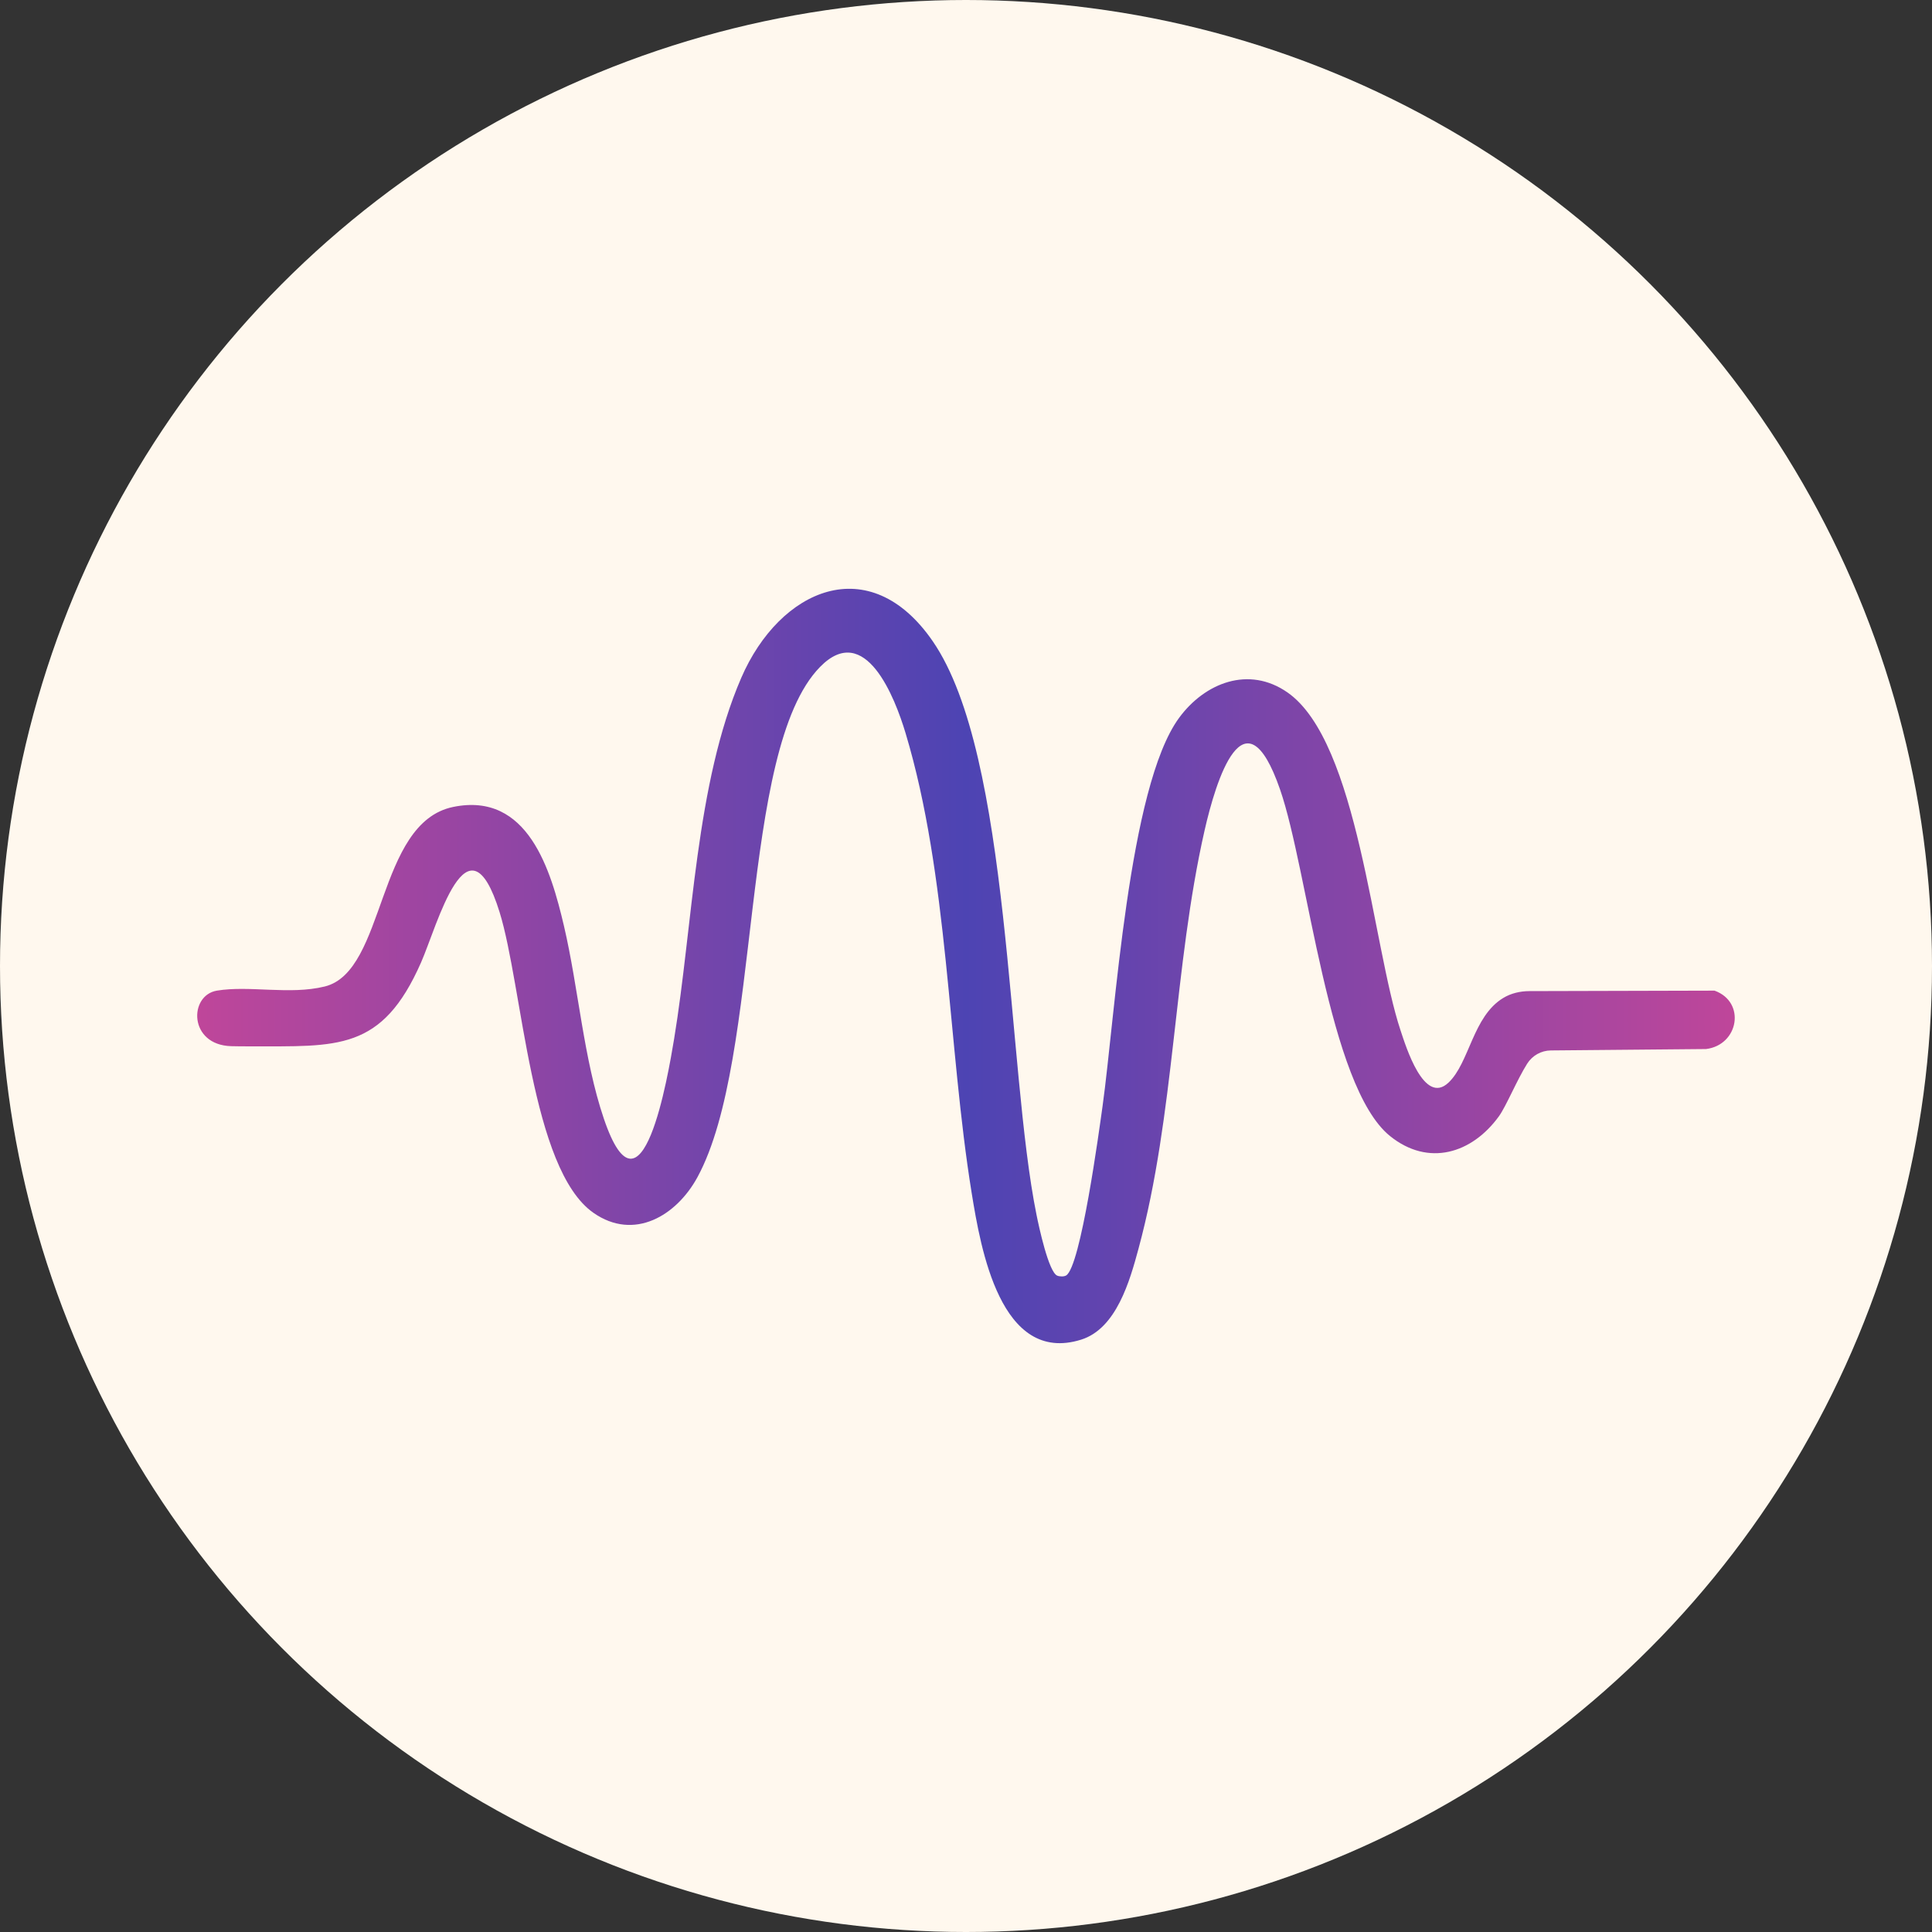 <svg viewBox="0 0 690.06 690.06" xmlns="http://www.w3.org/2000/svg" xmlns:xlink="http://www.w3.org/1999/xlink"><rect x="0" y="0" width="690.06" height="690.06" fill="#333333" stroke="none"/><linearGradient id="a" gradientUnits="userSpaceOnUse" x1="70.45" x2="619.61" y1="345.03" y2="345.03"><stop offset="0" stop-color="#bf469a"/><stop offset=".5" stop-color="#4d44b3"/><stop offset="1" stop-color="#bf469a"/></linearGradient><circle cx="345.03" cy="345.03" fill="#fff8ee" r="345.03"/><path d="m380.77 455.58c5.23-2.99 11.84-51.96 13.03-60.45 4.56-32.65 9.26-114.03 27.31-138.69 9.19-12.56 24.93-18.77 38.76-9.11 25.33 17.69 30.33 90.53 40.35 120.65 1.95 5.86 8.41 26.95 17.14 18.71 7.52-7.1 8.65-23.63 19.54-30.23 2.8-1.7 6.07-2.45 9.35-2.46l66.13-.17c11.27 4.04 8.67 19.41-3.03 20.86l-55.42.5c-3.45.03-6.63 1.82-8.47 4.74-3.65 5.8-7.52 15.23-10.09 18.78-9.62 13.29-25.19 18.12-38.91 7.04-22-17.77-29.21-94.76-39.25-123.75-12.73-36.76-22.96-3.02-26.96 14.58-11.08 48.78-10.62 101.47-23.6 149.4-3.11 11.51-7.89 28.56-20.5 32.51-28.82 9.01-35.89-32.65-39.09-52.36-8.57-52.93-8.25-113.21-23.64-164.36-3.72-12.37-14.34-40.12-30.54-23.54-29.13 29.8-20.52 139.48-43.77 182.23-7.47 13.73-22.6 22.87-37.12 12.75-22.37-15.59-25.33-80.91-33.56-107.44-11.4-36.72-22.18 4.66-28.03 17.97-14 31.84-29.81 29.94-61.01 29.99-2.33 0-4.32.02-6.8-.06-15.28-.43-15.18-18.18-5.11-19.84 11.68-1.93 25.99 1.61 38.52-1.48 21.95-5.41 18.33-58.49 45.87-64.13 26.72-5.48 34.9 22.62 39.57 42.55 5.19 22.19 6.97 47.36 14.23 68.77 13.59 40.09 22.93-15.34 25.1-28.43 6.72-40.64 7.65-91.25 23.99-129.01 13.73-31.71 45.77-45.93 68.4-13.05 28.15 40.88 26.32 152.04 37.07 204.93.8 3.96 4.29 20.37 7.38 21.65.84.35 2.35.42 3.16-.05z" fill="url(#a)"/></svg>